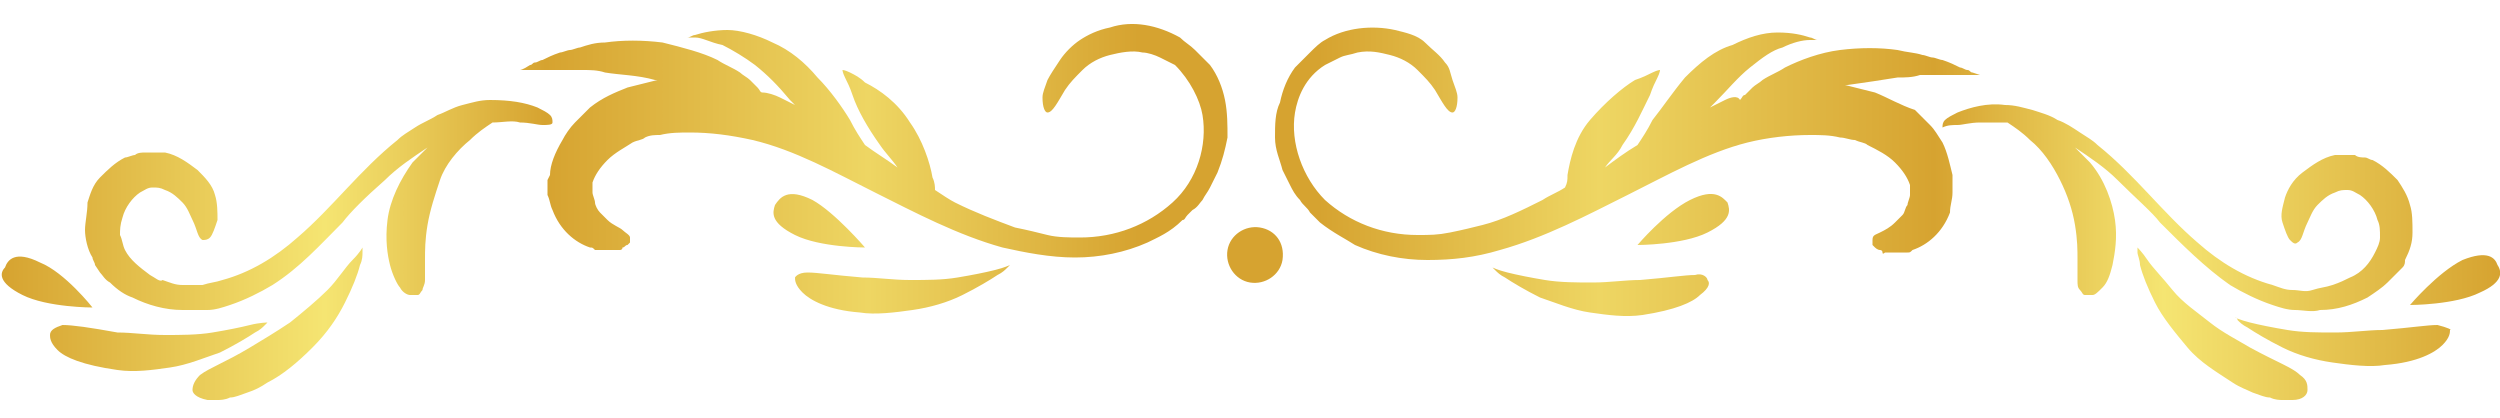 <?xml version="1.0" encoding="utf-8"?>
<!-- Generator: Adobe Illustrator 24.1.0, SVG Export Plug-In . SVG Version: 6.00 Build 0)  -->
<svg version="1.1" id="Layer_1" xmlns="http://www.w3.org/2000/svg" xmlns:xlink="http://www.w3.org/1999/xlink" x="0px" y="0px"
	 viewBox="0 0 100 16.7" style="enable-background:new 0 0 100 16.7;" xml:space="preserve">
<style type="text/css">
	.st0{fill:url(#SVGID_1_);}
	.st1{fill:url(#SVGID_2_);}
</style>
<linearGradient id="SVGID_1_" gradientUnits="userSpaceOnUse" x1="49.065" y1="16.063" x2="100" y2="16.063" gradientTransform="matrix(1 0 0 -1 0 24.571)">
	<stop  offset="7.230000e-02" style="stop-color:#D6A330"/>
	<stop  offset="0.293" style="stop-color:#EED663"/>
	<stop  offset="0.556" style="stop-color:#D6A330"/>
	<stop  offset="0.736" style="stop-color:#F5E572"/>
	<stop  offset="1" style="stop-color:#D6A330"/>
</linearGradient>
<path class="st0" d="M68.3,11.2c0.1,0.1,0.1,0.3-0.3,0.6c-0.3,0.3-1,0.6-2.3,0.8c-0.7,0.1-1.4,0-2.1-0.1c-0.7-0.1-1.4-0.4-2-0.6
	c-0.6-0.3-1.1-0.6-1.4-0.8c-0.2-0.1-0.3-0.2-0.4-0.3s-0.1-0.1-0.1-0.1s0.2,0.1,0.6,0.2c0.4,0.1,0.9,0.2,1.5,0.3s1.3,0.1,1.9,0.1
	c0.7,0,1.3-0.1,1.9-0.1c1.2-0.1,1.8-0.2,2.2-0.2C68.1,10.9,68.3,11.1,68.3,11.2z M50.4,9.1C49.8,9,49.2,9.4,49.1,10
	c-0.1,0.6,0.3,1.2,0.9,1.3c0.6,0.1,1.2-0.3,1.3-0.9C51.4,9.7,51,9.2,50.4,9.1z M67.6,8c-1,0.5-2.1,1.8-2.1,1.8s1.8,0,2.8-0.5
	c1-0.5,0.9-0.9,0.8-1.2C68.9,7.9,68.6,7.5,67.6,8z M86.4,8.9c0.9,0.9,1.8,1.8,2.8,2.5c0.5,0.3,1.1,0.6,1.7,0.8
	c0.3,0.1,0.6,0.2,0.9,0.2c0.3,0,0.7,0.1,1,0c0.7,0,1.3-0.2,1.9-0.5c0.3-0.2,0.6-0.4,0.8-0.6c0.1-0.1,0.3-0.3,0.4-0.4l0.2-0.2
	c0.1-0.1,0.1-0.2,0.1-0.3c0.2-0.4,0.3-0.7,0.3-1.1c0-0.4,0-0.8-0.1-1.1c-0.1-0.4-0.3-0.7-0.5-1c-0.3-0.3-0.6-0.6-1-0.8
	c-0.1,0-0.2-0.1-0.3-0.1c-0.1,0-0.3,0-0.4-0.1c-0.1,0-0.3,0-0.4,0s-0.3,0-0.4,0c-0.5,0.1-0.9,0.4-1.3,0.7s-0.6,0.7-0.7,1
	c-0.1,0.4-0.2,0.7-0.1,1c0.1,0.3,0.2,0.6,0.3,0.7c0.1,0.1,0.2,0.2,0.3,0.1c0.2-0.1,0.2-0.4,0.4-0.8c0.1-0.2,0.2-0.5,0.4-0.7
	s0.4-0.4,0.7-0.5c0.2-0.1,0.3-0.1,0.5-0.1c0.2,0,0.3,0.1,0.5,0.2c0.3,0.2,0.6,0.6,0.7,1c0.1,0.2,0.1,0.4,0.1,0.7
	c0,0.2-0.1,0.4-0.2,0.6c-0.2,0.4-0.5,0.8-1,1c-0.2,0.1-0.4,0.2-0.7,0.3c-0.3,0.1-0.5,0.1-0.8,0.2s-0.5,0-0.8,0
	c-0.3,0-0.5-0.1-0.8-0.2c-1.1-0.3-2.1-0.9-3-1.7c-1.4-1.2-2.5-2.7-4-3.9c-0.2-0.2-0.4-0.3-0.7-0.5s-0.6-0.4-0.9-0.5
	c-0.3-0.2-0.7-0.3-1-0.4c-0.4-0.1-0.7-0.2-1.1-0.2c-0.7-0.1-1.4,0.1-1.9,0.3c-0.2,0.1-0.4,0.2-0.5,0.3c-0.1,0.1-0.1,0.2-0.1,0.3
	C77.9,5,78.1,5,78.3,5c0.2,0,0.5-0.1,0.9-0.1c0.3,0,0.7,0,1.1,0c0.3,0.2,0.6,0.4,0.9,0.7c0.5,0.4,0.9,1,1.2,1.6
	C82.7,7.8,82.9,8.4,83,9c0.1,0.6,0.1,1,0.1,1.4s0,0.6,0,0.8c0,0.2,0,0.3,0.1,0.4c0.1,0.1,0.1,0.2,0.2,0.2s0.2,0,0.3,0
	s0.2-0.1,0.4-0.3c0.2-0.2,0.3-0.5,0.4-0.9c0.1-0.5,0.2-1.1,0.1-1.8s-0.4-1.6-1-2.3c-0.2-0.2-0.4-0.4-0.6-0.6
	c0.6,0.4,1.2,0.8,1.7,1.3C85.4,7.9,86.1,8.5,86.4,8.9z M99.9,10.6c-0.1-0.3-0.4-0.6-1.4-0.2c-1,0.5-2.1,1.8-2.1,1.8s1.8,0,2.8-0.5
	C100.1,11.3,100.1,10.9,99.9,10.6z M97.5,13c-0.4,0-1,0.1-2.2,0.2c-0.6,0-1.2,0.1-1.9,0.1c-0.7,0-1.3,0-1.9-0.1
	c-0.6-0.1-1.1-0.2-1.5-0.3c-0.4-0.1-0.6-0.2-0.6-0.2s0.1,0,0.1,0.1c0.1,0.1,0.2,0.2,0.4,0.3c0.3,0.2,0.8,0.5,1.4,0.8
	c0.6,0.3,1.3,0.5,2,0.6c0.7,0.1,1.5,0.2,2.1,0.1c1.3-0.1,2-0.5,2.3-0.8c0.3-0.3,0.3-0.5,0.3-0.6C98.1,13.2,97.9,13.1,97.5,13z
	 M92,15c-0.3-0.3-0.9-0.5-2-1.1c-0.5-0.3-1.1-0.6-1.6-1s-1.1-0.8-1.5-1.3s-0.8-0.9-1-1.2c-0.2-0.3-0.4-0.5-0.4-0.5s0,0.1,0,0.2
	c0,0.1,0.1,0.3,0.1,0.5c0.1,0.4,0.3,0.9,0.6,1.5s0.8,1.2,1.3,1.8c0.5,0.6,1.2,1,1.8,1.4c0.3,0.2,0.6,0.3,0.8,0.4
	c0.3,0.1,0.5,0.2,0.7,0.2c0.2,0.1,0.4,0.1,0.5,0.1c0.2,0,0.3,0,0.4,0c0.4,0,0.6-0.2,0.6-0.4C92.3,15.4,92.3,15.2,92,15z M78.1,7
	c-0.1-0.4-0.2-0.9-0.4-1.3c-0.2-0.3-0.3-0.5-0.5-0.7c-0.2-0.2-0.4-0.4-0.6-0.6C76,4.2,75.5,3.9,75,3.7c-0.4-0.1-0.8-0.2-1.2-0.3
	c0,0,0.1,0,0.1,0c0.7-0.1,1.4-0.2,2-0.3c0.3,0,0.6,0,0.9-0.1c0.1,0,0.3,0,0.4,0c0.1,0,0.3,0,0.4,0c0.3,0,0.5,0,0.7,0
	c0.1,0,0.2,0,0.3,0c0.1,0,0.2,0,0.2,0c0.3,0,0.4,0,0.4,0S79.2,3,78.9,2.9c-0.1,0-0.1-0.1-0.2-0.1c-0.1,0-0.2-0.1-0.3-0.1
	c-0.2-0.1-0.4-0.2-0.7-0.3c-0.1,0-0.3-0.1-0.4-0.1c-0.1,0-0.3-0.1-0.4-0.1c-0.3-0.1-0.6-0.1-1-0.2c-0.7-0.1-1.5-0.1-2.3,0
	c-0.8,0.1-1.6,0.4-2.2,0.7c-0.3,0.2-0.6,0.3-0.9,0.5c-0.1,0.1-0.3,0.2-0.4,0.3c-0.1,0.1-0.2,0.2-0.3,0.3c-0.1,0-0.1,0.1-0.2,0.2
	C69.5,3.8,69.2,3.9,69,4c-0.2,0.1-0.4,0.2-0.6,0.3c0.1-0.1,0.1-0.1,0.2-0.2c0.5-0.5,0.9-1,1.4-1.4s0.9-0.7,1.3-0.8
	c0.4-0.2,0.8-0.3,1.1-0.3c0.1,0,0.2,0,0.3,0c0.1,0,0.1,0,0.1,0s0,0-0.1,0c-0.1,0-0.2-0.1-0.3-0.1c-0.3-0.1-0.7-0.2-1.3-0.2
	s-1.2,0.2-1.8,0.5C68.6,2,68,2.5,67.4,3.1c-0.5,0.6-0.9,1.2-1.3,1.7c-0.2,0.4-0.4,0.7-0.6,1c-0.5,0.3-0.9,0.6-1.3,0.9
	c0.2-0.3,0.5-0.5,0.7-0.9c0.5-0.7,0.8-1.4,1.1-2c0.1-0.3,0.2-0.5,0.3-0.7s0.1-0.3,0.1-0.3s-0.1,0-0.3,0.1c-0.2,0.1-0.4,0.2-0.7,0.3
	c-0.5,0.3-1.2,0.9-1.8,1.6s-0.8,1.6-0.9,2.2c0,0.2,0,0.3-0.1,0.5c-0.3,0.2-0.6,0.3-0.9,0.5c-0.8,0.4-1.6,0.8-2.4,1
	c-0.4,0.1-0.8,0.2-1.3,0.3s-0.8,0.1-1.3,0.1c-1.4,0-2.7-0.5-3.7-1.4c-0.9-0.9-1.4-2.3-1.2-3.5c0.1-0.6,0.4-1.4,1.2-1.9
	c0.2-0.1,0.4-0.2,0.6-0.3c0.2-0.1,0.4-0.1,0.7-0.2c0.5-0.1,0.9,0,1.3,0.1s0.8,0.3,1.1,0.6s0.5,0.5,0.7,0.8c0.3,0.5,0.5,0.9,0.7,0.9
	c0.1,0,0.2-0.2,0.2-0.6c0-0.2-0.1-0.4-0.2-0.7S58,2.7,57.8,2.5c-0.2-0.3-0.5-0.5-0.8-0.8s-0.8-0.4-1.2-0.5c-0.9-0.2-2-0.1-2.8,0.4
	c-0.2,0.1-0.4,0.3-0.6,0.5c-0.1,0.1-0.2,0.2-0.3,0.3s-0.2,0.2-0.3,0.3c-0.3,0.4-0.5,0.9-0.6,1.4C51,4.5,51,5,51,5.5
	c0,0.5,0.2,0.9,0.3,1.3c0.1,0.2,0.2,0.4,0.3,0.6C51.7,7.6,51.8,7.8,52,8c0.1,0.2,0.3,0.3,0.4,0.5c0.1,0.1,0.1,0.1,0.2,0.2
	c0.1,0.1,0.1,0.1,0.2,0.2c0.5,0.4,1.1,0.7,1.4,0.9c0.9,0.4,1.9,0.6,2.9,0.6c1,0,1.9-0.1,2.9-0.4c1.8-0.5,3.5-1.4,5.1-2.2
	c1.6-0.8,3.2-1.7,4.8-2.1c0.8-0.2,1.7-0.3,2.5-0.3c0.4,0,0.8,0,1.2,0.1c0.2,0,0.4,0.1,0.6,0.1c0.2,0.1,0.4,0.1,0.5,0.2
	c0.4,0.2,0.8,0.4,1.1,0.7s0.5,0.6,0.6,0.9c0,0,0,0.1,0,0.1c0,0,0,0,0,0.1l0,0c0,0.1,0,0.1,0,0.2c0,0.1-0.1,0.3-0.1,0.4
	c-0.1,0.1-0.1,0.3-0.2,0.4c-0.1,0.1-0.2,0.2-0.3,0.3c-0.2,0.2-0.4,0.3-0.6,0.4s-0.3,0.1-0.3,0.3c0,0.1,0,0.1,0,0.2
	c0,0,0.1,0.1,0.1,0.1c0,0,0.1,0.1,0.2,0.1c0,0,0.1,0,0.1,0.1s0.1,0,0.1,0c0.1,0,0.2,0,0.3,0c0.1,0,0.1,0,0.2,0s0.1,0,0.2,0
	c0.1,0,0.1,0,0.2,0s0.1,0,0.2-0.1c0.6-0.2,1.2-0.7,1.5-1.5C78,8.2,78.1,8,78.1,7.7c0-0.1,0-0.2,0-0.4c0-0.1,0-0.1,0-0.2L78.1,7z"/>
<linearGradient id="SVGID_2_" gradientUnits="userSpaceOnUse" x1="-367.214" y1="16.073" x2="-318.194" y2="16.073" gradientTransform="matrix(-1 0 0 -1 -318.138 24.571)">
	<stop  offset="7.230000e-02" style="stop-color:#D6A330"/>
	<stop  offset="0.293" style="stop-color:#EED663"/>
	<stop  offset="0.556" style="stop-color:#D6A330"/>
	<stop  offset="0.736" style="stop-color:#F5E572"/>
	<stop  offset="1" style="stop-color:#D6A330"/>
</linearGradient>
<path class="st1" d="M32.3,10.9c0.4,0,1,0.1,2.2,0.2c0.6,0,1.2,0.1,1.9,0.1c0.7,0,1.3,0,1.9-0.1c0.6-0.1,1.1-0.2,1.5-0.3
	c0.4-0.1,0.6-0.2,0.6-0.2s0,0-0.1,0.1c-0.1,0.1-0.2,0.2-0.4,0.3c-0.3,0.2-0.8,0.5-1.4,0.8s-1.3,0.5-2,0.6s-1.5,0.2-2.1,0.1
	c-1.3-0.1-2-0.5-2.3-0.8c-0.3-0.3-0.3-0.5-0.3-0.6C31.8,11.1,31.9,10.9,32.3,10.9z M31,8.2c-0.1,0.3-0.2,0.7,0.8,1.2
	c1,0.5,2.8,0.5,2.8,0.5S33.4,8.5,32.5,8C31.5,7.5,31.2,7.9,31,8.2z M15.4,7.2c0.5-0.5,1.1-0.9,1.7-1.3c-0.2,0.2-0.4,0.4-0.6,0.6
	c-0.5,0.7-0.9,1.5-1,2.3c-0.1,0.8,0,1.4,0.1,1.8s0.3,0.8,0.4,0.9c0.1,0.2,0.3,0.3,0.4,0.3c0.1,0,0.2,0,0.3,0s0.1-0.1,0.2-0.2
	c0-0.1,0.1-0.2,0.1-0.4c0-0.2,0-0.5,0-0.8c0-0.4,0-0.8,0.1-1.4c0.1-0.6,0.3-1.2,0.5-1.8s0.7-1.2,1.2-1.6c0.3-0.3,0.6-0.5,0.9-0.7
	c0.4,0,0.8-0.1,1.1,0c0.4,0,0.7,0.1,0.9,0.1c0.2,0,0.4,0,0.4-0.1c0-0.1,0-0.2-0.1-0.3c-0.1-0.1-0.3-0.2-0.5-0.3
	c-0.5-0.2-1.1-0.3-1.9-0.3c-0.4,0-0.7,0.1-1.1,0.2c-0.4,0.1-0.7,0.3-1,0.4c-0.3,0.2-0.6,0.3-0.9,0.5c-0.3,0.2-0.5,0.3-0.7,0.5
	c-1.5,1.2-2.6,2.7-4,3.9c-0.9,0.8-1.9,1.4-3,1.7c-0.3,0.1-0.5,0.1-0.8,0.2c-0.3,0-0.5,0-0.8,0c-0.3,0-0.5-0.1-0.8-0.2
	C6.4,11.3,6.2,11.1,6,11c-0.4-0.3-0.8-0.6-1-1C4.9,9.8,4.9,9.6,4.8,9.4c0-0.2,0-0.4,0.1-0.7c0.1-0.4,0.4-0.8,0.7-1
	c0.2-0.1,0.3-0.2,0.5-0.2c0.2,0,0.3,0,0.5,0.1c0.3,0.1,0.5,0.3,0.7,0.5c0.2,0.2,0.3,0.5,0.4,0.7c0.2,0.4,0.2,0.7,0.4,0.8
	c0.1,0,0.2,0,0.3-0.1c0.1-0.1,0.2-0.4,0.3-0.7c0-0.3,0-0.7-0.1-1c-0.1-0.4-0.4-0.7-0.7-1C7.5,6.5,7.1,6.2,6.6,6.1
	c-0.1,0-0.3,0-0.4,0c-0.1,0-0.3,0-0.4,0c-0.1,0-0.3,0-0.4,0.1c-0.1,0-0.3,0.1-0.4,0.1c-0.4,0.2-0.7,0.5-1,0.8s-0.4,0.7-0.5,1
	C3.5,8.5,3.4,8.9,3.4,9.2s0.1,0.8,0.3,1.1c0,0.1,0.1,0.2,0.1,0.3L4,10.9c0.1,0.1,0.2,0.3,0.4,0.4c0.3,0.3,0.6,0.5,0.9,0.6
	c0.6,0.3,1.3,0.5,2,0.5c0.3,0,0.7,0,1,0c0.3,0,0.6-0.1,0.9-0.2c0.6-0.2,1.2-0.5,1.7-0.8c1.1-0.7,1.9-1.6,2.8-2.5
	C14,8.5,14.6,7.9,15.4,7.2z M0.9,11.8c1,0.5,2.8,0.5,2.8,0.5s-1.1-1.4-2.1-1.8c-1-0.5-1.3-0.1-1.4,0.2C0,10.9-0.1,11.3,0.9,11.8z
	 M2,13.4c0,0.1,0,0.3,0.3,0.6c0.3,0.3,1,0.6,2.4,0.8c0.7,0.1,1.4,0,2.1-0.1c0.7-0.1,1.4-0.4,2-0.6c0.6-0.3,1.1-0.6,1.4-0.8
	c0.2-0.1,0.3-0.2,0.4-0.3s0.1-0.1,0.1-0.1S10.4,12.9,10,13c-0.4,0.1-0.9,0.2-1.5,0.3s-1.3,0.1-1.9,0.1c-0.7,0-1.3-0.1-1.9-0.1
	C3.6,13.1,2.9,13,2.5,13C2.2,13.1,2,13.2,2,13.4z M7.7,15.6c0,0.1,0.1,0.3,0.6,0.4c0.1,0,0.2,0,0.4,0c0.1,0,0.3,0,0.5-0.1
	c0.2,0,0.4-0.1,0.7-0.2c0.3-0.1,0.5-0.2,0.8-0.4c0.6-0.3,1.2-0.8,1.8-1.4s1-1.2,1.3-1.8s0.5-1.1,0.6-1.5c0.1-0.2,0.1-0.4,0.1-0.5
	c0-0.1,0-0.2,0-0.2s-0.1,0.2-0.4,0.5c-0.3,0.3-0.6,0.8-1,1.2c-0.4,0.4-1,0.9-1.5,1.3c-0.6,0.4-1.1,0.7-1.6,1c-1,0.6-1.6,0.8-2,1.1
	C7.8,15.2,7.7,15.4,7.7,15.6z M21.9,7.2c0,0,0,0.1,0,0.2c0,0.1,0,0.2,0,0.4C22,8,22,8.2,22.1,8.4c0.3,0.8,0.9,1.3,1.5,1.5
	c0.1,0,0.1,0,0.2,0.1c0.1,0,0.1,0,0.2,0c0.1,0,0.1,0,0.2,0c0.1,0,0.1,0,0.2,0c0.1,0,0.2,0,0.3,0c0,0,0.1,0,0.1,0c0,0,0.1,0,0.1-0.1
	c0.1,0,0.1-0.1,0.2-0.1c0,0,0.1-0.1,0.1-0.1c0-0.1,0-0.1,0-0.2c0-0.1-0.2-0.2-0.3-0.3S24.5,9,24.3,8.8c-0.1-0.1-0.2-0.2-0.3-0.3
	c-0.1-0.1-0.2-0.3-0.2-0.4s-0.1-0.3-0.1-0.4c0-0.1,0-0.1,0-0.2l0,0c0,0,0,0,0-0.1c0,0,0-0.1,0-0.1c0.1-0.3,0.3-0.6,0.6-0.9
	c0.3-0.3,0.7-0.5,1-0.7c0.2-0.1,0.4-0.1,0.5-0.2c0.2-0.1,0.4-0.1,0.6-0.1c0.4-0.1,0.8-0.1,1.2-0.1c0.8,0,1.6,0.1,2.5,0.3
	C31.8,6,33.4,6.9,35,7.7c1.6,0.8,3.3,1.7,5.1,2.2c0.9,0.2,1.9,0.4,2.9,0.4s2-0.2,2.9-0.6c0.4-0.2,0.9-0.4,1.4-0.9
	c0.1,0,0.1-0.1,0.2-0.2c0.1-0.1,0.1-0.1,0.2-0.2C47.9,8.3,48,8.1,48.1,8c0.1-0.2,0.2-0.3,0.3-0.5c0.1-0.2,0.2-0.4,0.3-0.6
	C48.9,6.4,49,6,49.1,5.5c0-0.5,0-1-0.1-1.5c-0.1-0.5-0.3-1-0.6-1.4c-0.1-0.1-0.2-0.2-0.3-0.3C48,2.2,47.9,2.1,47.8,2
	c-0.2-0.2-0.4-0.3-0.6-0.5c-0.9-0.5-1.9-0.7-2.8-0.4c-0.5,0.1-0.9,0.3-1.2,0.5s-0.6,0.5-0.8,0.8c-0.2,0.3-0.4,0.6-0.5,0.8
	c-0.1,0.3-0.2,0.5-0.2,0.7c0,0.4,0.1,0.6,0.2,0.6c0.2,0,0.4-0.4,0.7-0.9c0.2-0.3,0.4-0.5,0.7-0.8c0.3-0.3,0.7-0.5,1.1-0.6
	c0.4-0.1,0.9-0.2,1.3-0.1c0.2,0,0.5,0.1,0.7,0.2s0.4,0.2,0.6,0.3C47.6,3.2,48,4,48.1,4.6c0.2,1.2-0.2,2.6-1.2,3.5
	c-1,0.9-2.3,1.4-3.7,1.4c-0.4,0-0.9,0-1.3-0.1c-0.4-0.1-0.8-0.2-1.3-0.3c-0.8-0.3-1.6-0.6-2.4-1C38,8,37.7,7.8,37.4,7.6
	c0-0.1,0-0.3-0.1-0.5c-0.1-0.6-0.4-1.5-0.9-2.2c-0.5-0.8-1.2-1.3-1.8-1.6C34.4,3.1,34.2,3,34,2.9s-0.3-0.1-0.3-0.1s0,0.1,0.1,0.3
	c0.1,0.2,0.2,0.4,0.3,0.7c0.2,0.6,0.6,1.3,1.1,2c0.2,0.3,0.5,0.6,0.7,0.9c-0.4-0.3-0.9-0.6-1.3-0.9c-0.2-0.3-0.4-0.6-0.6-1
	c-0.3-0.5-0.8-1.2-1.3-1.7c-0.5-0.6-1.1-1.1-1.8-1.4c-0.6-0.3-1.3-0.5-1.8-0.5c-0.5,0-1,0.1-1.3,0.2c-0.1,0-0.2,0.1-0.3,0.1
	c-0.1,0-0.1,0-0.1,0s0,0,0.1,0c0.1,0,0.2,0,0.3,0c0.3,0,0.6,0.2,1.1,0.3c0.4,0.2,0.9,0.5,1.3,0.8c0.5,0.4,0.9,0.8,1.4,1.4
	c0.1,0.1,0.1,0.1,0.2,0.2c-0.2-0.1-0.4-0.2-0.6-0.3c-0.2-0.1-0.5-0.2-0.7-0.2c-0.1,0-0.1-0.1-0.2-0.2c-0.1-0.1-0.2-0.2-0.3-0.3
	c-0.1-0.1-0.3-0.2-0.4-0.3c-0.3-0.2-0.6-0.3-0.9-0.5c-0.6-0.3-1.4-0.5-2.2-0.7c-0.8-0.1-1.6-0.1-2.3,0c-0.4,0-0.7,0.1-1,0.2
	c-0.1,0-0.3,0.1-0.4,0.1c-0.1,0-0.3,0.1-0.4,0.1c-0.3,0.1-0.5,0.2-0.7,0.3c-0.1,0-0.2,0.1-0.3,0.1c-0.1,0-0.1,0.1-0.2,0.1
	c-0.3,0.2-0.4,0.2-0.4,0.2s0.2,0,0.5,0c0.1,0,0.1,0,0.2,0s0.2,0,0.3,0c0.2,0,0.4,0,0.7,0c0.1,0,0.3,0,0.4,0c0.1,0,0.3,0,0.4,0
	c0.3,0,0.6,0,0.9,0.1c0.6,0.1,1.3,0.1,2,0.3c0,0,0.1,0,0.1,0c-0.4,0.1-0.8,0.2-1.2,0.3c-0.5,0.2-1,0.4-1.5,0.8
	c-0.2,0.2-0.4,0.4-0.6,0.6c-0.2,0.2-0.4,0.5-0.5,0.7C22.2,6.1,22,6.6,22,7L21.9,7.2z"/>
</svg>
